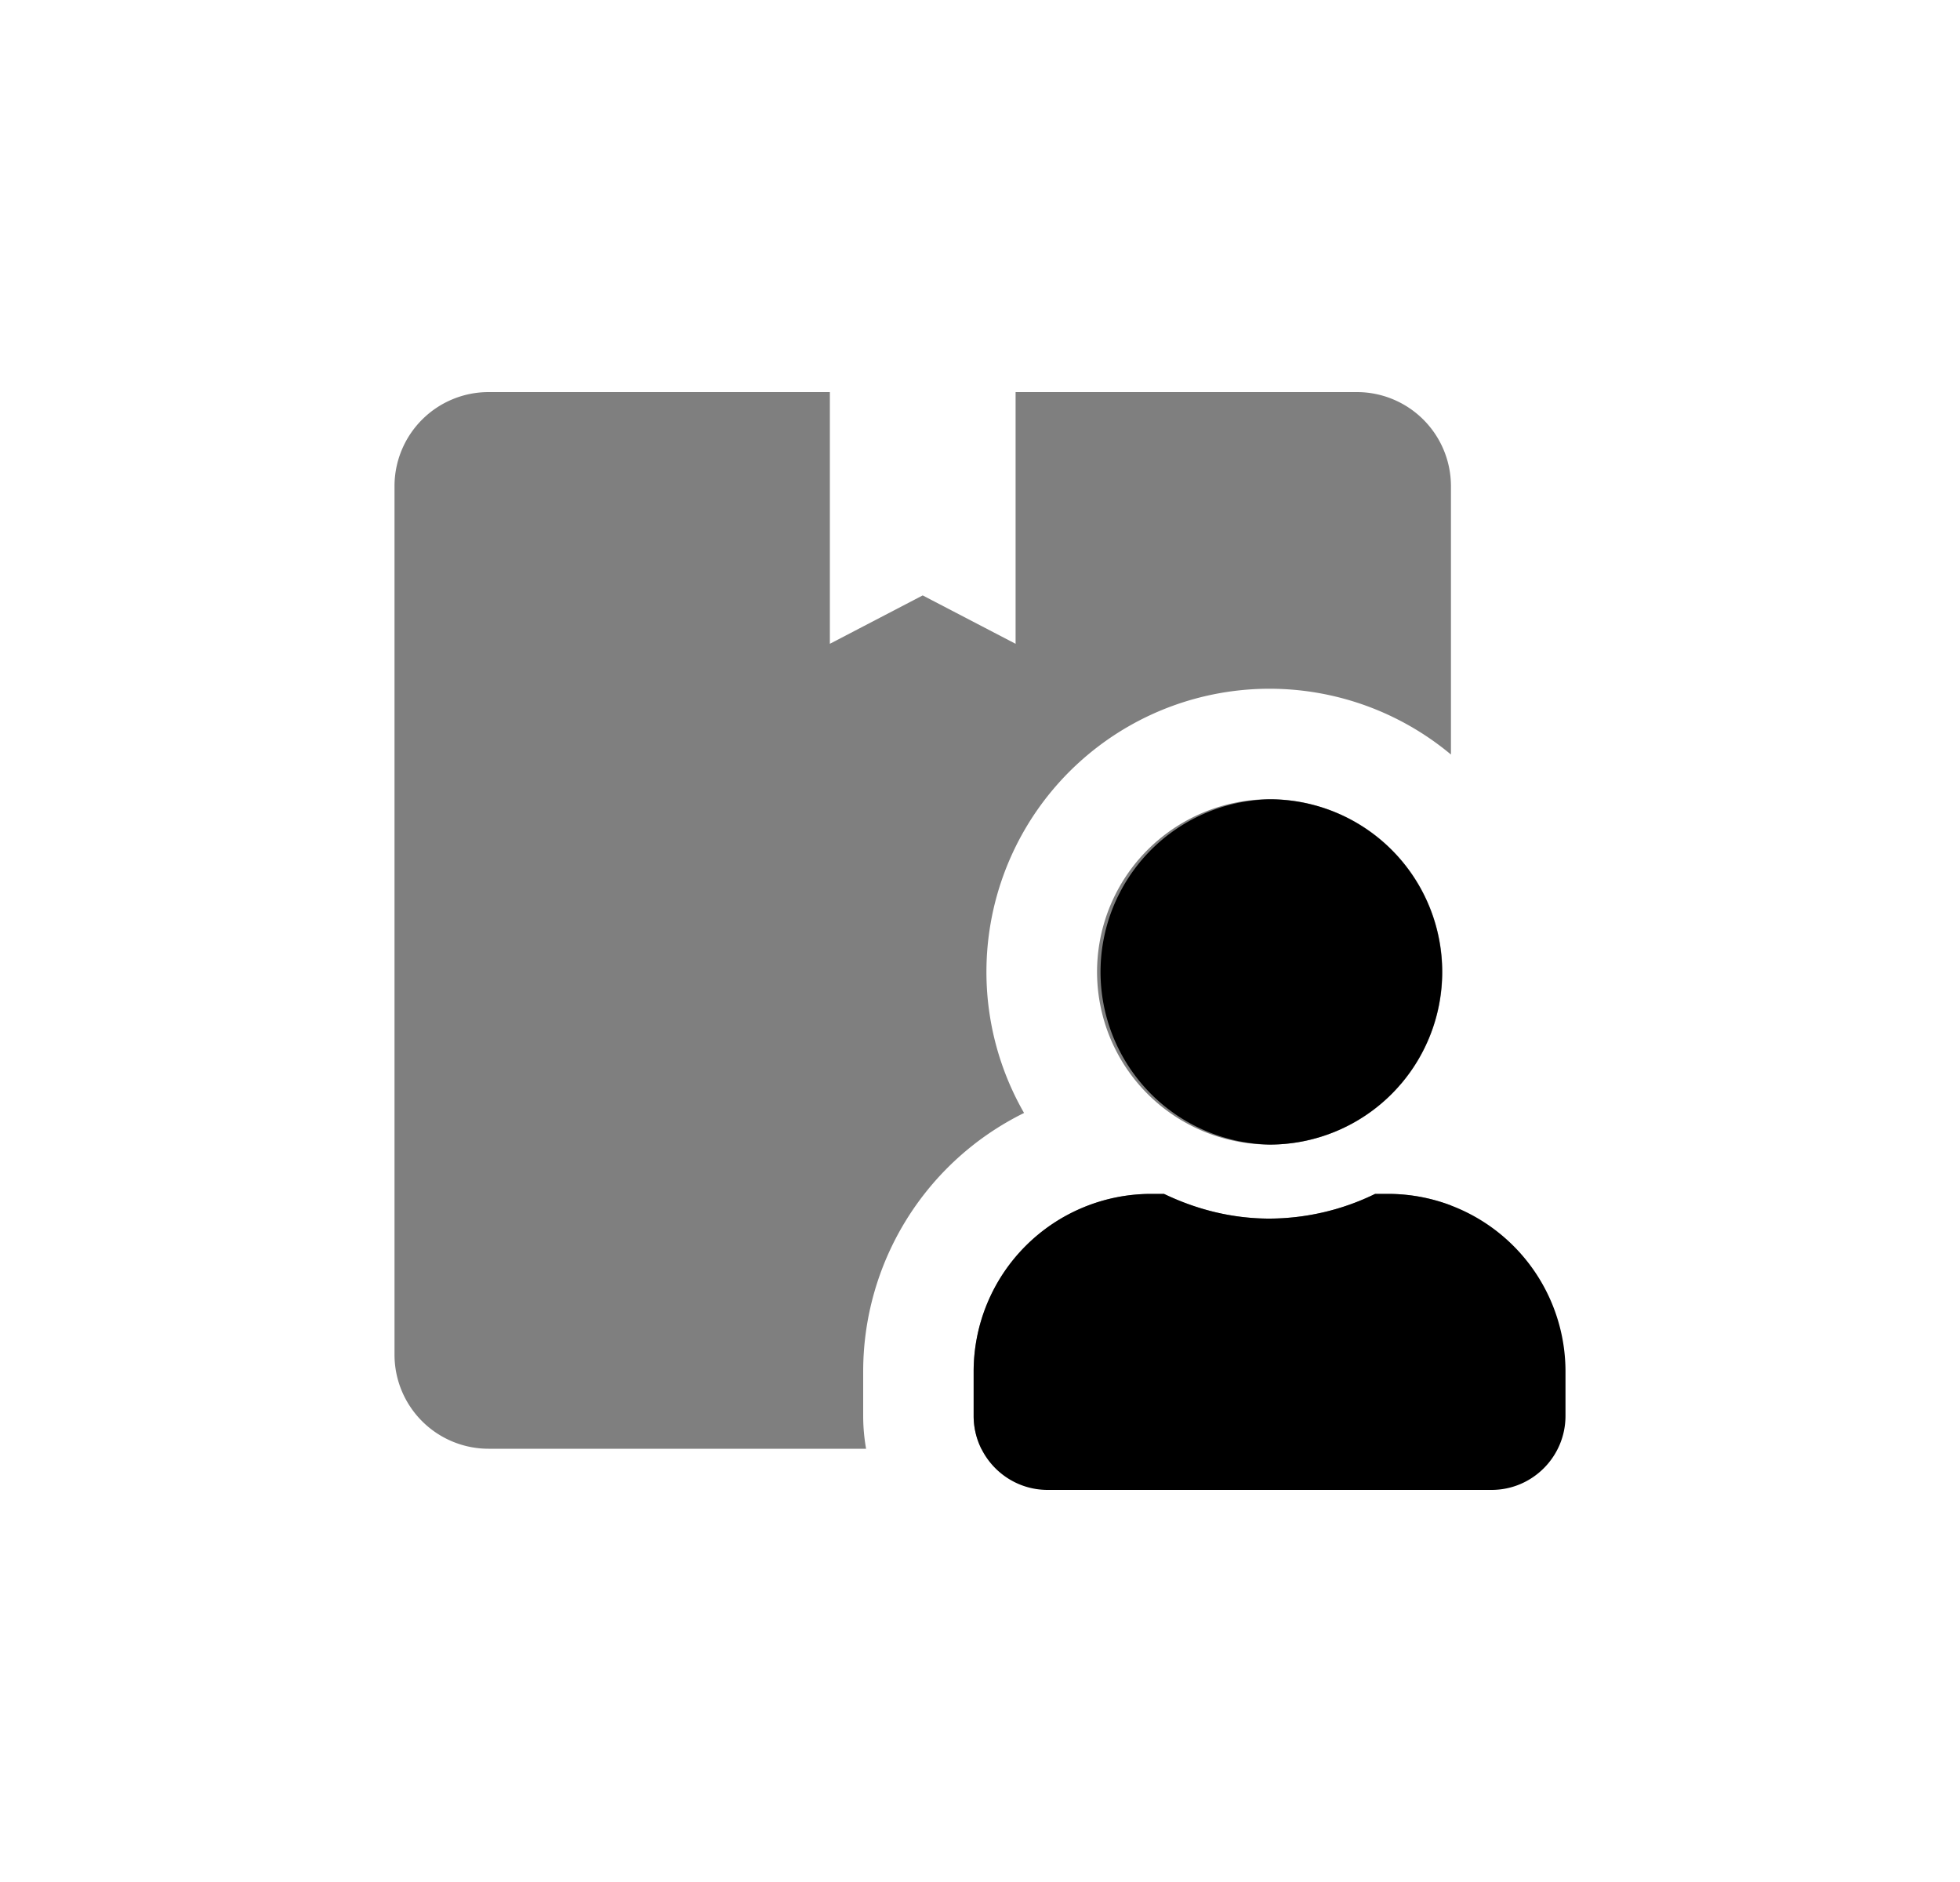 <svg xmlns="http://www.w3.org/2000/svg" fill="none" viewBox="0 0 25 24">
  <path fill="currentColor" fill-rule="evenodd" d="M5.032 6.2a1.2 1.2 0 011.2-1.2h4.353v3.21l1.184-.617 1.185.617V5h4.353a1.2 1.2 0 011.2 1.2v3.422a3.611 3.611 0 00-5.445 4.571 3.675 3.675 0 00-2.052 3.297v.566c0 .143.013.283.037.419H6.232a1.2 1.2 0 01-1.2-1.2V6.2zm13.291 9.111c.063.018.124.038.184.061v1.903a1.2 1.2 0 01-1.2 1.2h-4.79a.94.94 0 01-.098-.419v-.566a2.266 2.266 0 012.265-2.265h.163c.41.197.862.315 1.345.315h.002c.466-.002.928-.11 1.346-.315h.163c.215 0 .423.03.62.086zm-.45-1.491a2.202 2.202 0 10-1.683.776h.004a2.197 2.197 0 001.678-.776z" clip-rule="evenodd" opacity=".5"/>
  <path fill="currentColor" d="M17.703 15.225h-.163c-.418.205-.88.313-1.346.315-.484 0-.936-.118-1.347-.315h-.163a2.265 2.265 0 00-2.265 2.265v.566c0 .521.423.944.944.944h5.662c.52 0 .943-.423.943-.944v-.566a2.265 2.265 0 00-2.265-2.265zm-1.51-.629a2.2 2.2 0 100-4.403 2.202 2.202 0 00-.001 4.403h.002z"/>
</svg>
